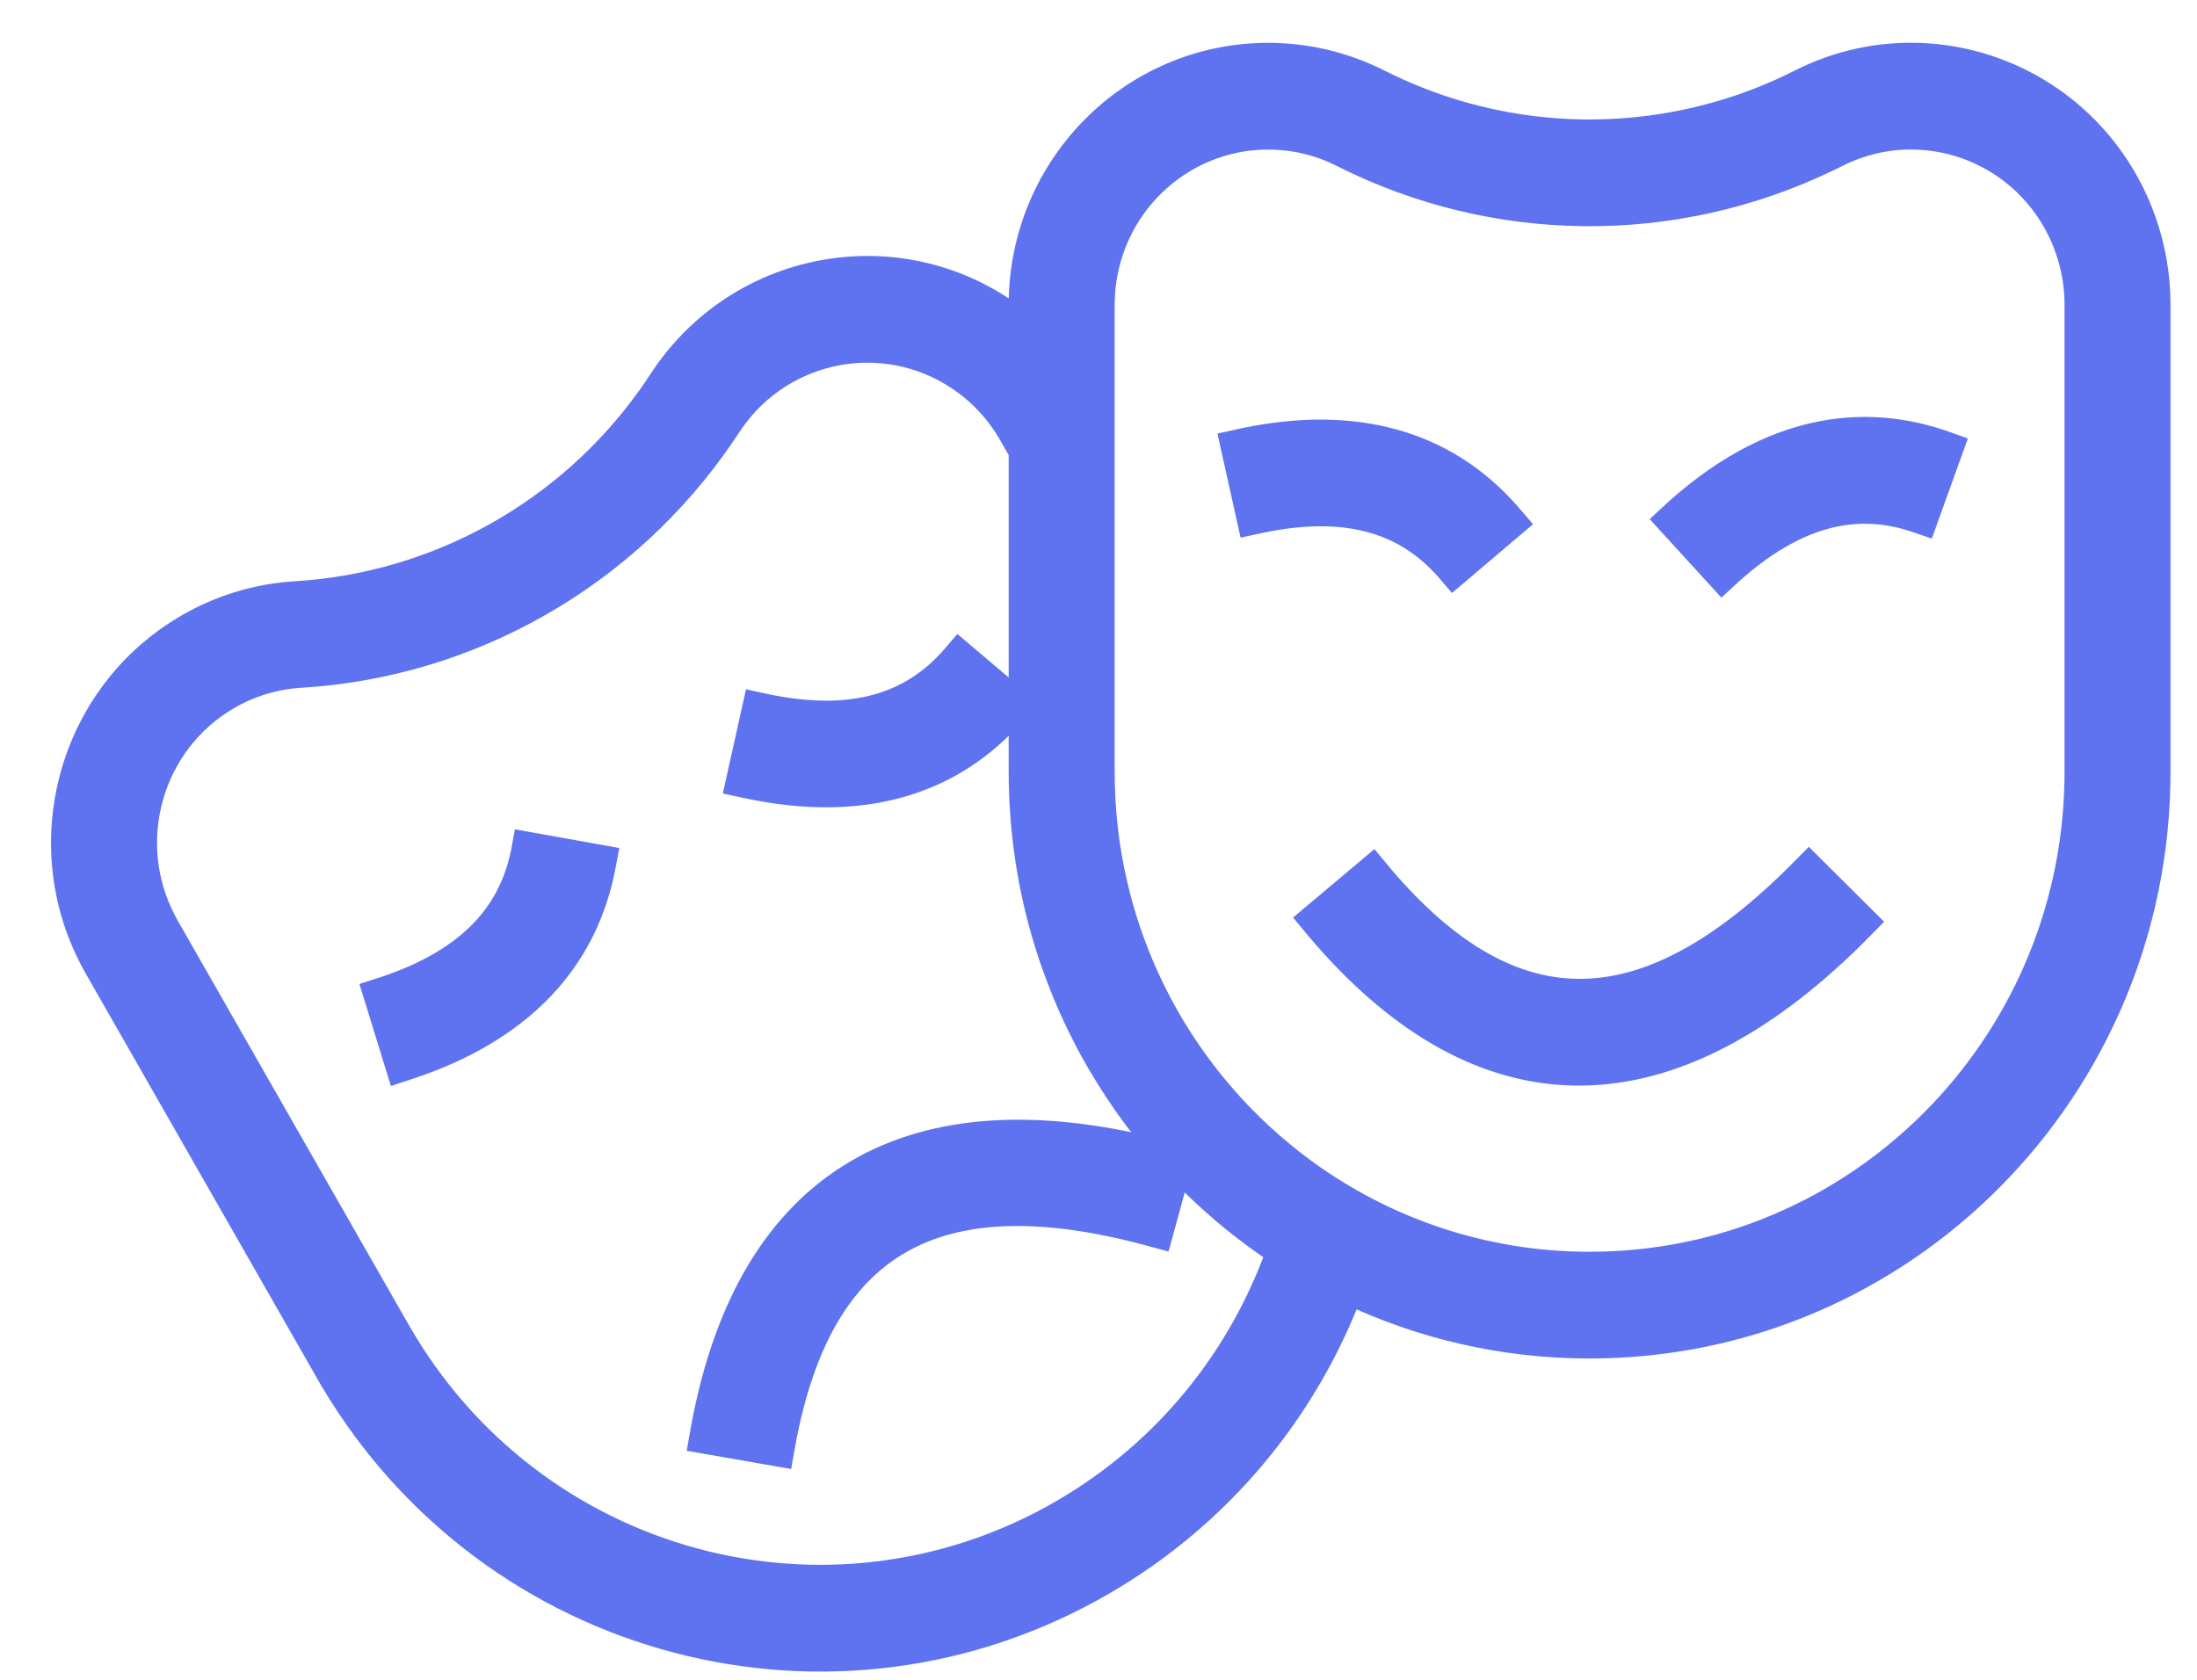 <svg width="34" height="26" viewBox="0 0 34 26" fill="none" xmlns="http://www.w3.org/2000/svg">
<path d="M32.943 3.016C33.182 3.501 33.317 4.03 33.337 4.57L33.34 4.718V11.945C33.34 16.823 29.427 20.777 24.6 20.777C23.262 20.777 21.993 20.473 20.859 19.929C20.151 21.814 18.827 23.407 17.06 24.438C12.921 26.853 7.641 25.458 5.194 21.331L5.121 21.205L1.545 14.947C0.505 13.127 1.122 10.799 2.924 9.749C3.43 9.453 3.997 9.281 4.581 9.246C6.794 9.111 8.826 7.976 10.11 6.17L10.196 6.046L10.342 5.828C11.509 4.15 13.792 3.705 15.497 4.842C15.624 4.927 15.745 5.019 15.861 5.118L15.86 4.718C15.86 2.616 17.546 0.913 19.626 0.913C20.211 0.913 20.787 1.05 21.31 1.314C23.333 2.337 25.706 2.36 27.745 1.386L27.89 1.314L27.989 1.266C29.83 0.402 32.029 1.169 32.943 3.016ZM11.285 6.475L11.231 6.555L11.141 6.69C9.66 8.867 7.265 10.237 4.649 10.396C4.242 10.42 3.847 10.54 3.494 10.746C2.265 11.463 1.826 13.031 2.487 14.287L2.532 14.371L6.108 20.629C8.207 24.303 12.855 25.561 16.49 23.44C18.119 22.49 19.268 21.022 19.852 19.361L19.836 19.351C19.715 19.271 19.596 19.188 19.479 19.102C19.468 19.094 19.457 19.086 19.446 19.078C19.39 19.037 19.335 18.995 19.281 18.953C19.27 18.945 19.26 18.937 19.25 18.929C19.071 18.789 18.898 18.642 18.731 18.489C18.723 18.481 18.714 18.474 18.706 18.466C18.661 18.424 18.616 18.383 18.572 18.34C18.558 18.326 18.543 18.311 18.528 18.297C18.48 18.251 18.433 18.204 18.387 18.156C18.382 18.151 18.378 18.147 18.374 18.143L18.351 18.119C18.307 18.074 18.264 18.028 18.221 17.982L18.209 17.969L17.909 19.065L17.772 19.028C14.45 18.142 12.641 19.197 12.064 22.319L12.041 22.448L10.917 22.252L10.941 22.116C11.645 18.304 14.117 16.862 18.072 17.916L18.19 17.948L18.156 17.911C18.141 17.895 18.126 17.878 18.112 17.862L18.19 17.948C18.148 17.903 18.106 17.856 18.065 17.81C18.037 17.777 18.009 17.745 17.98 17.712C17.957 17.684 17.934 17.657 17.912 17.63C17.897 17.613 17.883 17.596 17.869 17.579C17.859 17.566 17.849 17.554 17.839 17.542C17.784 17.474 17.729 17.404 17.676 17.334C17.662 17.317 17.649 17.299 17.635 17.281C17.576 17.203 17.518 17.123 17.462 17.042C17.45 17.024 17.437 17.006 17.425 16.988C17.308 16.819 17.197 16.645 17.092 16.468C17.081 16.449 17.07 16.43 17.059 16.412C17.043 16.384 17.026 16.355 17.01 16.327C17.002 16.312 16.994 16.298 16.986 16.283C16.97 16.255 16.954 16.226 16.938 16.198C16.92 16.164 16.902 16.131 16.884 16.097C16.844 16.02 16.805 15.943 16.766 15.865C16.755 15.841 16.743 15.818 16.732 15.794C16.718 15.766 16.705 15.737 16.691 15.708C16.686 15.697 16.681 15.687 16.676 15.676C16.66 15.64 16.644 15.605 16.628 15.57C16.624 15.56 16.62 15.551 16.616 15.542L16.601 15.509C16.537 15.361 16.476 15.212 16.42 15.06C16.418 15.056 16.416 15.052 16.415 15.047L16.42 15.06C16.361 14.904 16.307 14.746 16.258 14.585C16.251 14.564 16.244 14.542 16.238 14.52C16.228 14.489 16.219 14.458 16.21 14.427C16.205 14.409 16.2 14.391 16.195 14.373C16.185 14.339 16.175 14.304 16.166 14.269C16.161 14.249 16.155 14.229 16.15 14.209C16.125 14.114 16.102 14.019 16.08 13.923C16.072 13.885 16.063 13.847 16.055 13.809C16.05 13.786 16.046 13.764 16.041 13.741C16.037 13.722 16.033 13.703 16.029 13.683C15.988 13.475 15.954 13.264 15.928 13.05C15.926 13.033 15.924 13.016 15.922 12.999C15.917 12.96 15.913 12.921 15.909 12.882C15.906 12.852 15.903 12.823 15.9 12.793C15.891 12.699 15.884 12.605 15.878 12.511C15.876 12.477 15.874 12.444 15.872 12.41C15.871 12.386 15.87 12.363 15.869 12.34C15.868 12.317 15.867 12.295 15.866 12.272C15.864 12.212 15.862 12.152 15.861 12.091L15.86 11.945L15.86 9.486L15.86 6.978L15.696 6.691C15.492 6.334 15.209 6.03 14.869 5.803C13.686 5.014 12.102 5.318 11.285 6.475ZM17 11.945L17.002 12.085C17.002 12.115 17.003 12.145 17.004 12.175C17.004 12.197 17.005 12.22 17.006 12.242L17.004 12.175C17.005 12.224 17.007 12.272 17.009 12.321L17.006 12.242C17.011 12.368 17.018 12.493 17.029 12.617C17.031 12.636 17.032 12.655 17.034 12.674L17.029 12.617C17.04 12.74 17.053 12.862 17.069 12.983C17.071 12.997 17.073 13.012 17.075 13.026C17.081 13.067 17.087 13.108 17.093 13.149L17.075 13.026C17.084 13.089 17.093 13.152 17.104 13.214L17.093 13.149C17.111 13.265 17.132 13.381 17.155 13.496C17.16 13.518 17.165 13.54 17.169 13.563L17.155 13.496C17.165 13.546 17.176 13.595 17.187 13.644L17.169 13.563C17.179 13.61 17.19 13.657 17.201 13.704L17.187 13.644C17.199 13.699 17.212 13.754 17.226 13.809L17.201 13.704C17.216 13.769 17.232 13.834 17.248 13.898C17.258 13.935 17.267 13.971 17.277 14.008L17.248 13.898C17.26 13.943 17.272 13.988 17.284 14.033L17.277 14.008C17.291 14.055 17.304 14.103 17.318 14.15L17.284 14.033C17.3 14.089 17.317 14.146 17.334 14.203L17.318 14.15C17.332 14.196 17.346 14.242 17.36 14.288L17.334 14.203C17.543 14.889 17.844 15.534 18.223 16.124C18.228 16.132 18.233 16.14 18.238 16.149L18.223 16.124C18.283 16.217 18.345 16.309 18.409 16.399C18.419 16.415 18.431 16.431 18.442 16.447L18.409 16.399C18.506 16.537 18.608 16.672 18.714 16.803C18.731 16.824 18.748 16.845 18.765 16.866L18.714 16.803C18.747 16.844 18.78 16.884 18.814 16.924L18.765 16.866C18.809 16.919 18.854 16.972 18.9 17.024L18.814 16.924C18.885 17.009 18.959 17.092 19.034 17.174L19.186 17.335L19.327 17.476C19.334 17.482 19.341 17.489 19.349 17.496C19.435 17.58 19.524 17.662 19.614 17.741C19.629 17.754 19.644 17.767 19.659 17.78L19.614 17.741C19.668 17.788 19.722 17.835 19.777 17.88L19.659 17.78C19.713 17.827 19.767 17.872 19.822 17.917L19.777 17.88C19.886 17.971 19.997 18.058 20.11 18.142C21.368 19.074 22.921 19.625 24.6 19.625C28.754 19.625 32.129 16.258 32.199 12.077L32.2 11.945V4.718C32.2 4.306 32.105 3.9 31.923 3.531C31.289 2.249 29.765 1.713 28.485 2.304L28.4 2.345L28.247 2.42C25.888 3.553 23.142 3.528 20.8 2.345C20.436 2.161 20.034 2.065 19.626 2.065C18.206 2.065 17.049 3.204 17.002 4.627L17 4.718V11.945ZM27.994 13.461L28.806 14.269C25.867 17.285 22.975 17.32 20.45 14.339L20.362 14.233L21.238 13.496C23.309 16.008 25.422 16.041 27.894 13.562L27.994 13.461ZM8.169 13.126L9.292 13.327L9.269 13.448C8.983 14.848 8.032 15.841 6.488 16.399L6.35 16.447L6.213 16.492L5.874 15.392L6.001 15.351C7.206 14.942 7.893 14.277 8.127 13.327L8.15 13.228L8.169 13.126ZM14.844 10.164L15.717 10.904L15.637 10.998C14.697 12.065 13.382 12.445 11.769 12.148L11.625 12.12L11.485 12.09L11.735 10.966L11.865 10.994C13.111 11.249 14.035 11.02 14.708 10.316L14.777 10.242L14.844 10.164ZM30.018 6.897L30.134 6.938L29.744 8.02L29.647 7.987C28.683 7.67 27.739 7.926 26.753 8.806L26.655 8.896L25.882 8.05L25.988 7.952C27.271 6.803 28.636 6.435 30.018 6.897ZM23.291 7.993L23.371 8.086L22.498 8.827L22.431 8.749C21.752 7.987 20.808 7.733 19.519 7.997L19.389 8.025L19.139 6.901L19.279 6.87C20.958 6.524 22.323 6.894 23.291 7.993Z" fill="#5F73F1" stroke="#5F73F1" stroke-width="0.5"/>
</svg>
